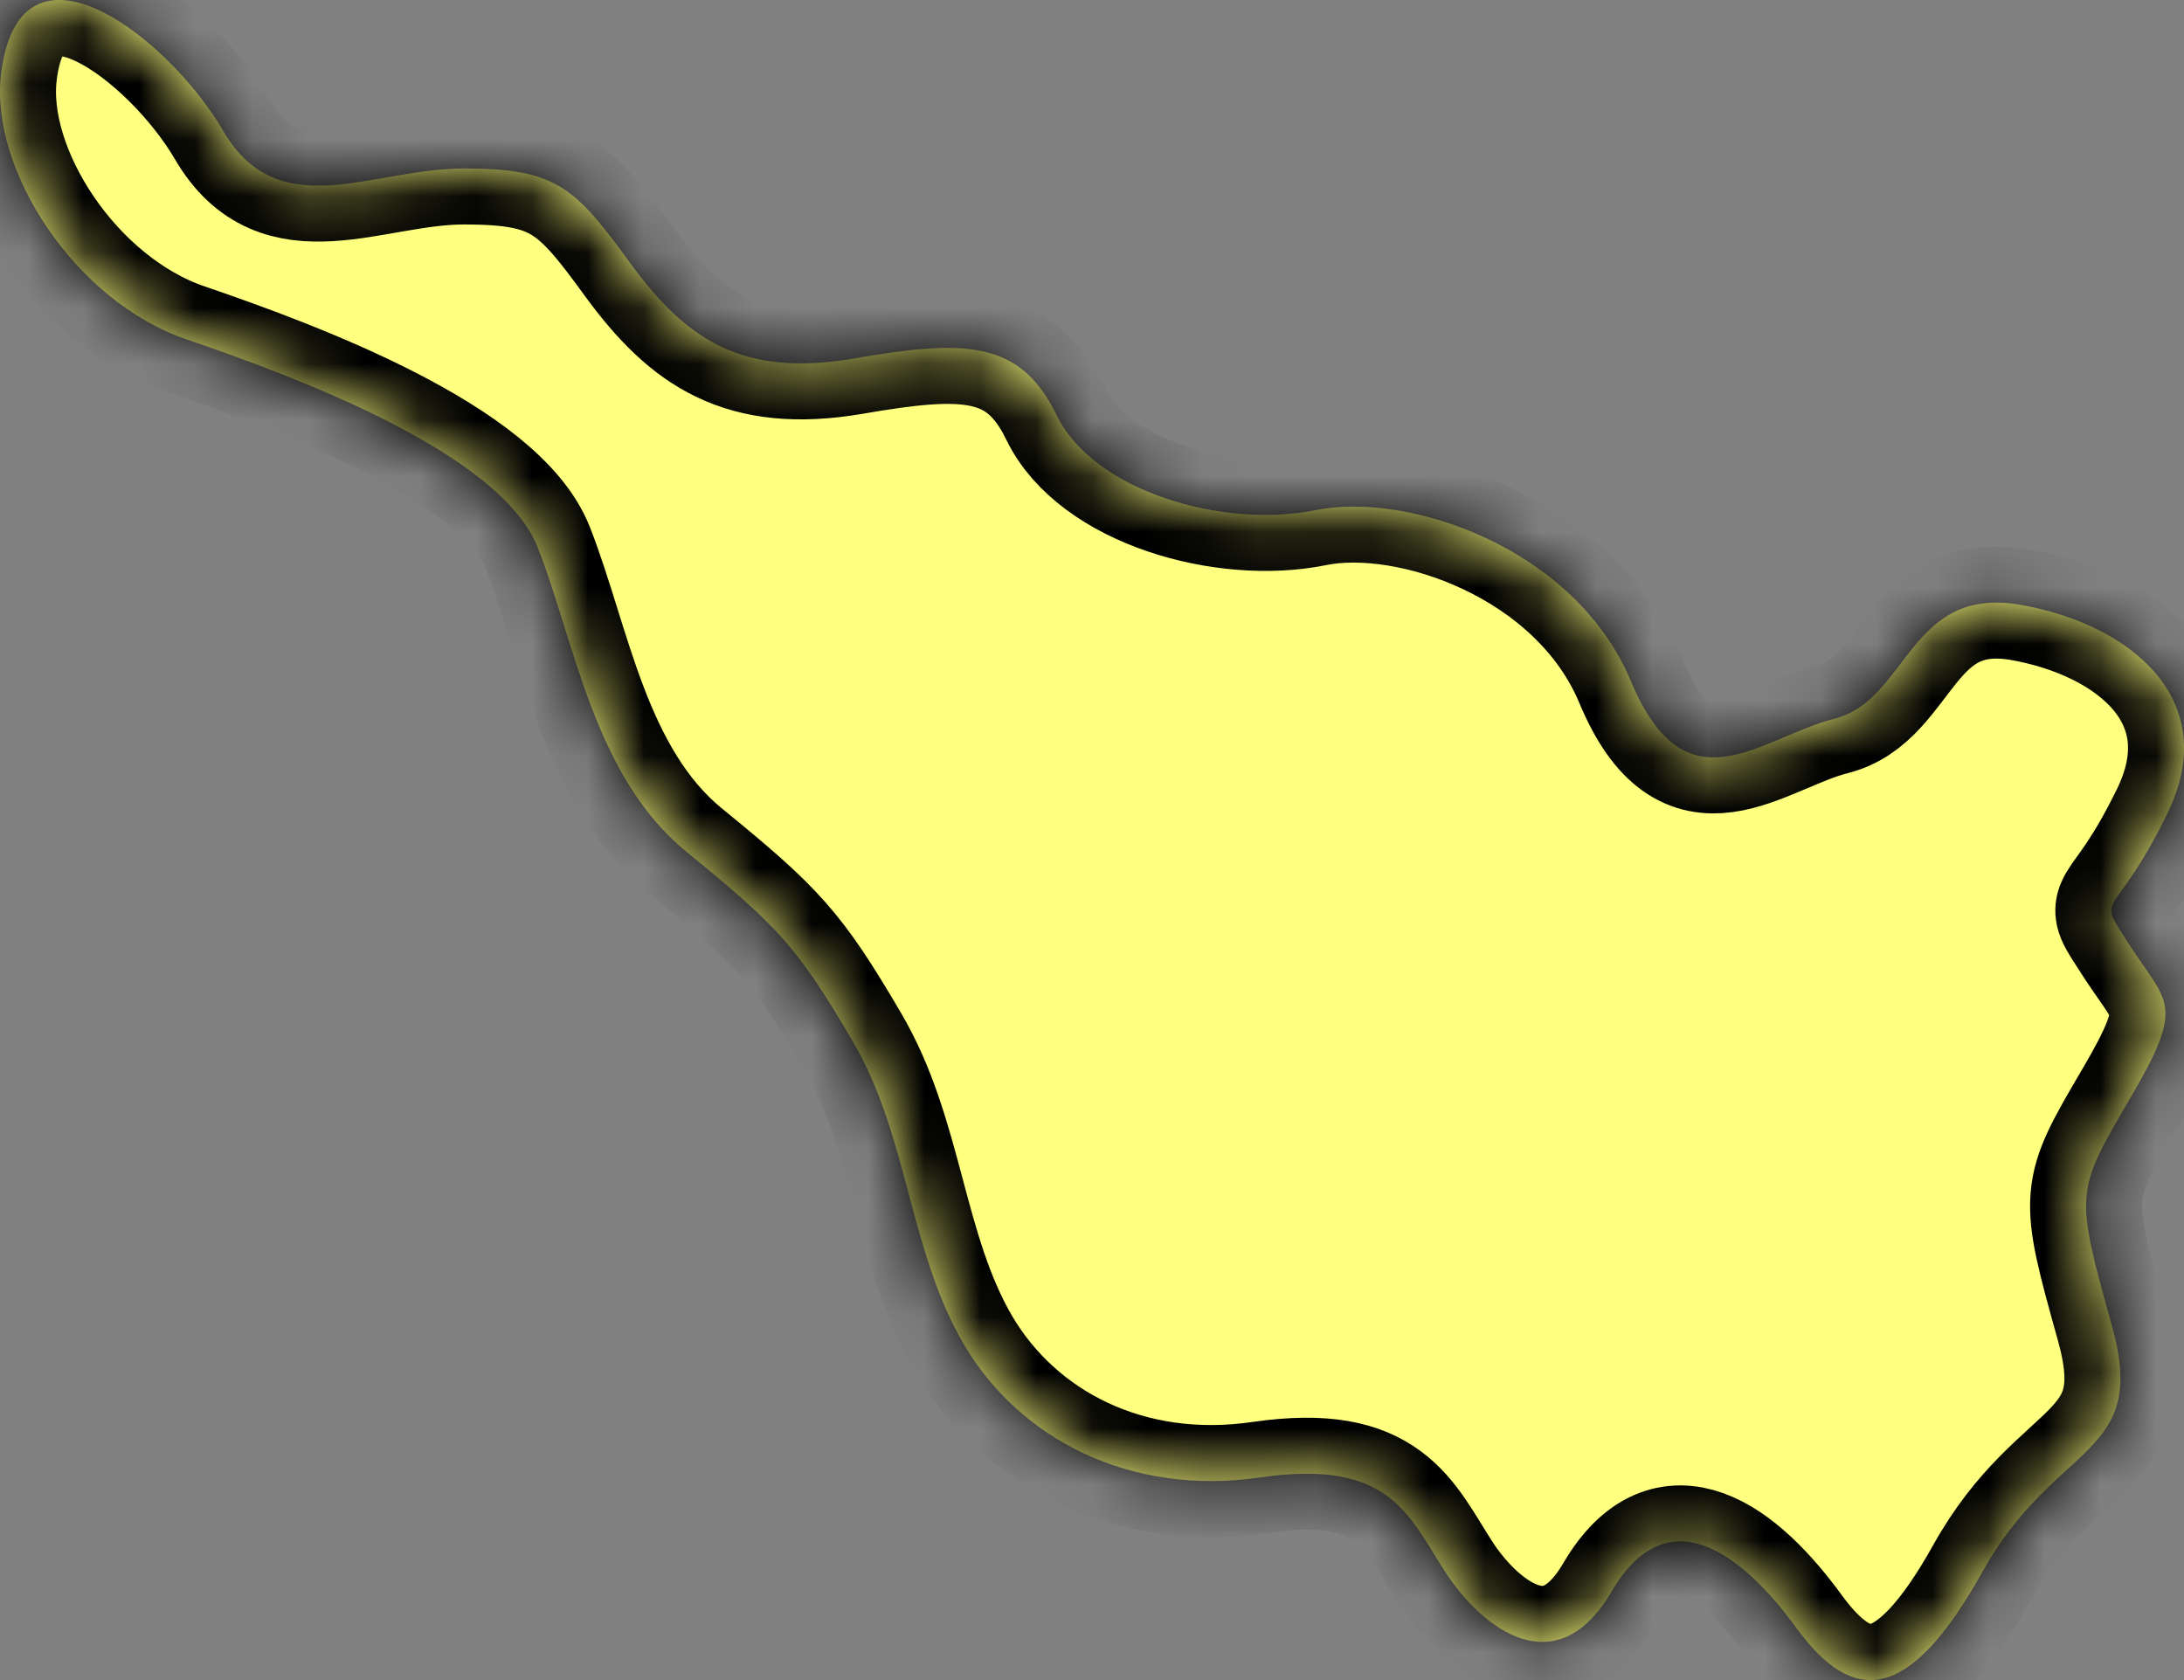 ﻿<?xml version="1.0" encoding="utf-8"?>
<svg version="1.1" xmlns:xlink="http://www.w3.org/1999/xlink" width="39px" height="30px" xmlns="http://www.w3.org/2000/svg">
  <rect width="100%" height="100%" fill="#808080" stroke="none"/>
  <defs>
    <mask fill="white" id="clip1113">
      <path d="M 3.988 2.34  C 3.001 0.644  0.348 -1.389  0.019 1.318  C -0.189 3.032  1.343 5.383  3.33 6.06  C 5.312 6.737  8.947 8.095  9.605 9.783  C 10.269 11.473  10.603 13.851  12.251 15.204  C 13.909 16.557  14.233 16.9  15.225 18.59  C 16.223 20.283  16.223 22.313  17.212 24.006  C 18.212 25.704  20.187 26.721  22.508 26.381  C 24.817 26.046  25.151 27.052  25.809 28.071  C 26.47 29.088  27.794 30.107  28.781 28.414  C 29.776 26.721  31.105 27.726  32.092 29.088  C 33.085 30.438  34.079 30.438  35.398 28.071  C 36.72 25.704  38.378 26.046  37.712 23.669  C 37.051 21.294  37.051 21.294  38.044 19.601  C 39.036 17.916  38.702 17.916  38.044 16.9  C 37.388 15.881  37.712 16.557  38.702 14.527  C 39.697 12.495  38.044 11.141  36.067 10.797  C 34.079 10.465  34.079 12.495  32.758 12.834  C 31.432 13.169  30.105 14.527  29.12 12.155  C 28.12 9.783  25.151 8.772  23.493 9.109  C 21.842 9.446  19.526 8.772  18.868 7.413  C 18.212 6.06  17.212 6.06  15.225 6.405  C 13.246 6.737  12.251 6.06  11.261 4.707  C 10.269 3.345  9.942 3.008  8.284 3.008  C 6.639 3.008  4.975 4.03  3.988 2.34  Z " fill-rule="evenodd" />
    </mask>
  </defs>
  <g transform="matrix(1 0 0 1 -2947 -271 )">
    <path d="M 3.988 2.34  C 3.001 0.644  0.348 -1.389  0.019 1.318  C -0.189 3.032  1.343 5.383  3.33 6.06  C 5.312 6.737  8.947 8.095  9.605 9.783  C 10.269 11.473  10.603 13.851  12.251 15.204  C 13.909 16.557  14.233 16.9  15.225 18.59  C 16.223 20.283  16.223 22.313  17.212 24.006  C 18.212 25.704  20.187 26.721  22.508 26.381  C 24.817 26.046  25.151 27.052  25.809 28.071  C 26.47 29.088  27.794 30.107  28.781 28.414  C 29.776 26.721  31.105 27.726  32.092 29.088  C 33.085 30.438  34.079 30.438  35.398 28.071  C 36.72 25.704  38.378 26.046  37.712 23.669  C 37.051 21.294  37.051 21.294  38.044 19.601  C 39.036 17.916  38.702 17.916  38.044 16.9  C 37.388 15.881  37.712 16.557  38.702 14.527  C 39.697 12.495  38.044 11.141  36.067 10.797  C 34.079 10.465  34.079 12.495  32.758 12.834  C 31.432 13.169  30.105 14.527  29.12 12.155  C 28.12 9.783  25.151 8.772  23.493 9.109  C 21.842 9.446  19.526 8.772  18.868 7.413  C 18.212 6.06  17.212 6.06  15.225 6.405  C 13.246 6.737  12.251 6.06  11.261 4.707  C 10.269 3.345  9.942 3.008  8.284 3.008  C 6.639 3.008  4.975 4.03  3.988 2.34  Z " fill-rule="nonzero" fill="#ffff80" stroke="none" transform="matrix(1 0 0 1 2947 271 )" />
    <path d="M 3.988 2.34  C 3.001 0.644  0.348 -1.389  0.019 1.318  C -0.189 3.032  1.343 5.383  3.33 6.06  C 5.312 6.737  8.947 8.095  9.605 9.783  C 10.269 11.473  10.603 13.851  12.251 15.204  C 13.909 16.557  14.233 16.9  15.225 18.59  C 16.223 20.283  16.223 22.313  17.212 24.006  C 18.212 25.704  20.187 26.721  22.508 26.381  C 24.817 26.046  25.151 27.052  25.809 28.071  C 26.47 29.088  27.794 30.107  28.781 28.414  C 29.776 26.721  31.105 27.726  32.092 29.088  C 33.085 30.438  34.079 30.438  35.398 28.071  C 36.72 25.704  38.378 26.046  37.712 23.669  C 37.051 21.294  37.051 21.294  38.044 19.601  C 39.036 17.916  38.702 17.916  38.044 16.9  C 37.388 15.881  37.712 16.557  38.702 14.527  C 39.697 12.495  38.044 11.141  36.067 10.797  C 34.079 10.465  34.079 12.495  32.758 12.834  C 31.432 13.169  30.105 14.527  29.12 12.155  C 28.12 9.783  25.151 8.772  23.493 9.109  C 21.842 9.446  19.526 8.772  18.868 7.413  C 18.212 6.06  17.212 6.06  15.225 6.405  C 13.246 6.737  12.251 6.06  11.261 4.707  C 10.269 3.345  9.942 3.008  8.284 3.008  C 6.639 3.008  4.975 4.03  3.988 2.34  Z " stroke-width="2" stroke="#000000" fill="none" transform="matrix(1 0 0 1 2947 271 )" mask="url(#clip1113)" />
  </g>
</svg>